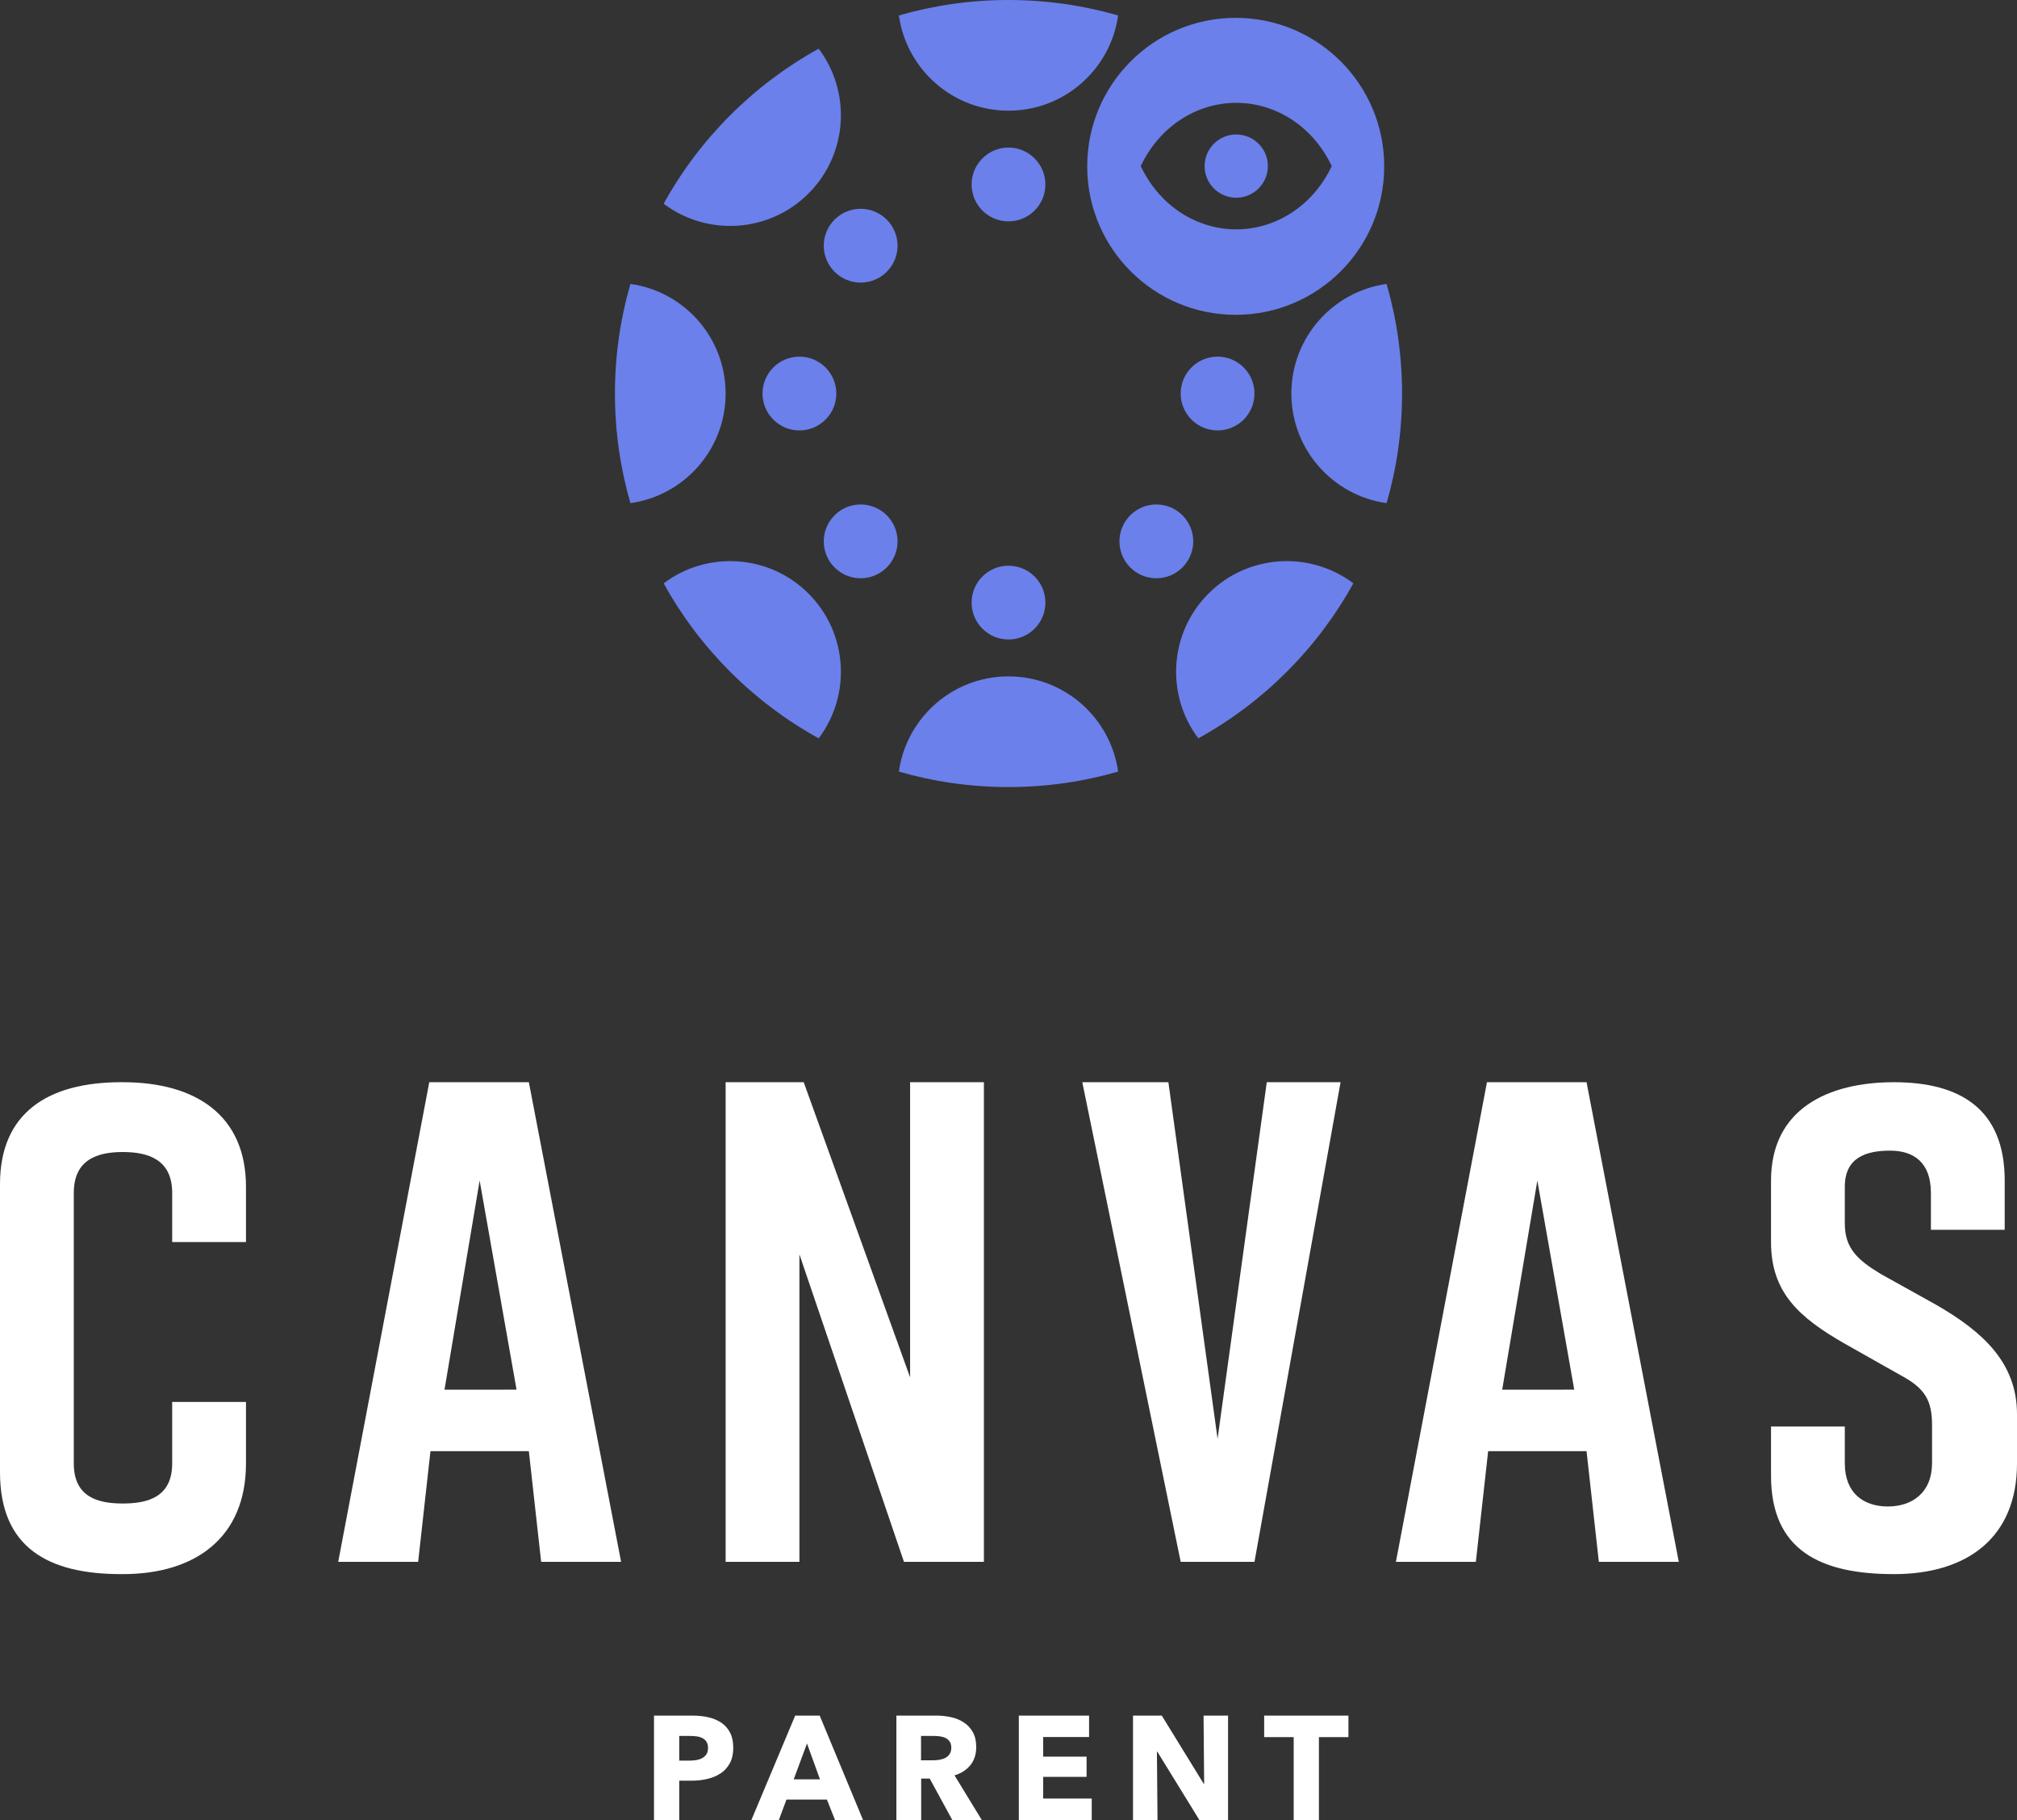 <svg width="164" height="148" viewBox="0 0 164 148" fill="none" xmlns="http://www.w3.org/2000/svg">
<rect x="0" y="0" width="164" height="148" fill="#333333" stroke="none"/>
<g clip-path="url(#clip0_4675_17352)">
<path fill-rule="evenodd" clip-rule="evenodd" d="M73.087 1.258C75.916 0.439 78.907 0 82 0C85.093 0 88.084 0.439 90.913 1.258C90.301 5.633 86.544 9 82 9C77.456 9 73.699 5.633 73.087 1.258ZM112.742 23.087C113.561 25.916 114 28.907 114 32C114 35.093 113.561 38.084 112.742 40.913C108.367 40.301 105 36.544 105 32C105 27.456 108.367 23.699 112.742 23.087ZM110.039 47.434C107.115 52.733 102.734 57.115 97.434 60.038C94.775 56.512 95.051 51.476 98.263 48.264C101.476 45.051 106.512 44.775 110.039 47.434ZM90.913 62.742C88.084 63.561 85.093 64 82 64C78.907 64 75.916 63.561 73.087 62.742C73.699 58.367 77.456 55 82 55C86.544 55 90.301 58.367 90.913 62.742ZM66.566 60.038C61.267 57.115 56.885 52.733 53.962 47.434C57.488 44.775 62.524 45.051 65.737 48.264C68.949 51.476 69.225 56.512 66.566 60.038ZM51.258 40.913C50.439 38.084 50 35.093 50 32C50 28.907 50.439 25.916 51.258 23.087C55.633 23.699 59 27.456 59 32C59 36.544 55.633 40.301 51.258 40.913ZM53.962 16.566C56.885 11.267 61.267 6.885 66.566 3.961C69.225 7.488 68.949 12.524 65.737 15.736C62.524 18.949 57.488 19.225 53.962 16.566ZM82 18C80.343 18 79 16.657 79 15C79 13.343 80.343 12 82 12C83.657 12 85 13.343 85 15C85 16.657 83.657 18 82 18ZM96 32C96 30.343 97.343 29 99 29C100.657 29 102 30.343 102 32C102 33.657 100.657 35 99 35C97.343 35 96 33.657 96 32ZM91.9 41.9C93.071 40.728 94.971 40.728 96.142 41.9C97.314 43.071 97.314 44.971 96.142 46.142C94.971 47.314 93.071 47.314 91.9 46.142C90.728 44.971 90.728 43.071 91.9 41.9ZM82 46C83.657 46 85 47.343 85 49C85 50.657 83.657 52 82 52C80.343 52 79 50.657 79 49C79 47.343 80.343 46 82 46ZM72.1 41.9C73.272 43.071 73.272 44.971 72.1 46.142C70.929 47.314 69.029 47.314 67.858 46.142C66.686 44.971 66.686 43.071 67.858 41.9C69.029 40.728 70.929 40.728 72.1 41.9ZM68 32C68 33.657 66.657 35 65 35C63.343 35 62 33.657 62 32C62 30.343 63.343 29 65 29C66.657 29 68 30.343 68 32ZM72.1 22.101C70.929 23.272 69.029 23.272 67.858 22.101C66.686 20.929 66.686 19.029 67.858 17.858C69.029 16.686 70.929 16.686 72.1 17.858C73.272 19.029 73.272 20.929 72.1 22.101Z" fill="#6B80EA"/>
<path fill-rule="evenodd" clip-rule="evenodd" d="M100.475 25.6C107.143 25.6 112.549 20.194 112.549 13.525C112.549 6.857 107.143 1.451 100.475 1.451C93.806 1.451 88.4 6.857 88.4 13.525C88.4 20.194 93.806 25.6 100.475 25.6ZM97.945 13.506C97.945 14.924 99.099 16.078 100.517 16.078C101.935 16.078 103.089 14.924 103.089 13.506C103.089 12.088 101.935 10.935 100.517 10.935C99.099 10.935 97.945 12.088 97.945 13.506ZM100.517 8.363C103.731 8.363 106.67 10.261 108.188 13.315L108.283 13.506L108.188 13.698C106.67 16.752 103.731 18.65 100.517 18.65C97.303 18.65 94.365 16.752 92.846 13.698L92.752 13.506L92.846 13.315C94.365 10.261 97.303 8.363 100.517 8.363Z" fill="#6B80EA"/>
<path d="M20 119C20 125.003 15.922 128 9.984 128H9.853C3.915 128 0 125.847 0 119.713V96.287C0 90.48 3.915 88 9.853 88H9.984C15.922 88 20 90.692 20 96.5V101H14V97C14 94.259 12.007 93.677 9.984 93.677C7.961 93.677 6 94.259 6 97V119C6 121.741 7.961 122.258 9.984 122.258C12.007 122.258 14 121.741 14 119V114H20V119Z" fill="white"/>
<path d="M43 118H35L34 127H27.5L34.904 88H43L50.5 127H44L43 118ZM42 113L39 96L36.142 113.002L42 113Z" fill="white"/>
<path d="M129 118H121L120 127H113.5L120.904 88H129L136.5 127H130L129 118ZM128 113L125 96L122.142 113.002L128 113Z" fill="white"/>
<path d="M59 127V88H65.349L74 112V88H80V127H73.5L65 102V127H59Z" fill="white"/>
<path d="M102 127H96L88 88H95L99 117L103 88H109L102 127Z" fill="white"/>
<path d="M157 97C157 94.512 155.588 93.565 153.689 93.565C151.791 93.565 150 94.078 150 96.5V99.5C150 101.529 151.07 102.468 152.903 103.581L157.486 106.134C161.218 108.295 164 110.81 164 115V119C164 125.023 159.957 128 154 128C148.043 128 144 126.088 144 120V116H150V119C150 121.422 151.536 122.5 153.5 122.5C155.464 122.5 157.093 121.388 157.093 118.966V115.889C157.093 113.859 156.504 112.877 154.54 111.83L150.023 109.277C146.226 107.116 144 105.059 144 101V96C144 90.174 148.632 88 154 88C159.368 88 163 90.174 163 96V100H157V97Z" fill="white"/>
<path d="M59.62 142.12C59.62 142.616 59.528 143.034 59.344 143.374C59.16 143.714 58.912 143.988 58.6 144.196C58.288 144.404 57.928 144.556 57.52 144.652C57.112 144.748 56.688 144.796 56.248 144.796H55.228V148H53.176V139.504H56.296C56.76 139.504 57.194 139.55 57.598 139.642C58.002 139.734 58.354 139.882 58.654 140.086C58.954 140.29 59.19 140.558 59.362 140.89C59.534 141.222 59.62 141.632 59.62 142.12ZM57.568 142.132C57.568 141.932 57.528 141.768 57.448 141.64C57.368 141.512 57.26 141.412 57.124 141.34C56.988 141.268 56.834 141.22 56.662 141.196C56.49 141.172 56.312 141.16 56.128 141.16H55.228V143.164H56.092C56.284 143.164 56.468 143.148 56.644 143.116C56.82 143.084 56.978 143.028 57.118 142.948C57.258 142.868 57.368 142.762 57.448 142.63C57.528 142.498 57.568 142.332 57.568 142.132ZM67.896 148L67.236 146.332H63.948L63.324 148H61.092L64.656 139.504H66.648L70.176 148H67.896ZM65.616 141.772L64.536 144.688H66.672L65.616 141.772ZM77.432 148L75.596 144.628H74.9V148H72.884V139.504H76.124C76.532 139.504 76.93 139.546 77.318 139.63C77.706 139.714 78.054 139.856 78.362 140.056C78.67 140.256 78.916 140.52 79.1 140.848C79.284 141.176 79.376 141.584 79.376 142.072C79.376 142.648 79.22 143.132 78.908 143.524C78.596 143.916 78.164 144.196 77.612 144.364L79.832 148H77.432ZM77.348 142.108C77.348 141.908 77.306 141.746 77.222 141.622C77.138 141.498 77.03 141.402 76.898 141.334C76.766 141.266 76.618 141.22 76.454 141.196C76.29 141.172 76.132 141.16 75.98 141.16H74.888V143.14H75.86C76.028 143.14 76.2 143.126 76.376 143.098C76.552 143.07 76.712 143.02 76.856 142.948C77 142.876 77.118 142.772 77.21 142.636C77.302 142.5 77.348 142.324 77.348 142.108ZM82.84 148V139.504H88.552V141.244H84.82V142.84H88.348V144.484H84.82V146.248H88.768V148H82.84ZM97.524 148L94.104 142.444H94.068L94.116 148H92.124V139.504H94.464L97.872 145.048H97.908L97.86 139.504H99.852V148H97.524ZM107.24 141.256V148H105.188V141.256H102.788V139.504H109.64V141.256H107.24Z" fill="white"/>
</g>
<defs>
<clipPath id="clip0_4675_17352">
<rect width="164" height="148" fill="white"/>
</clipPath>
</defs>
</svg>
